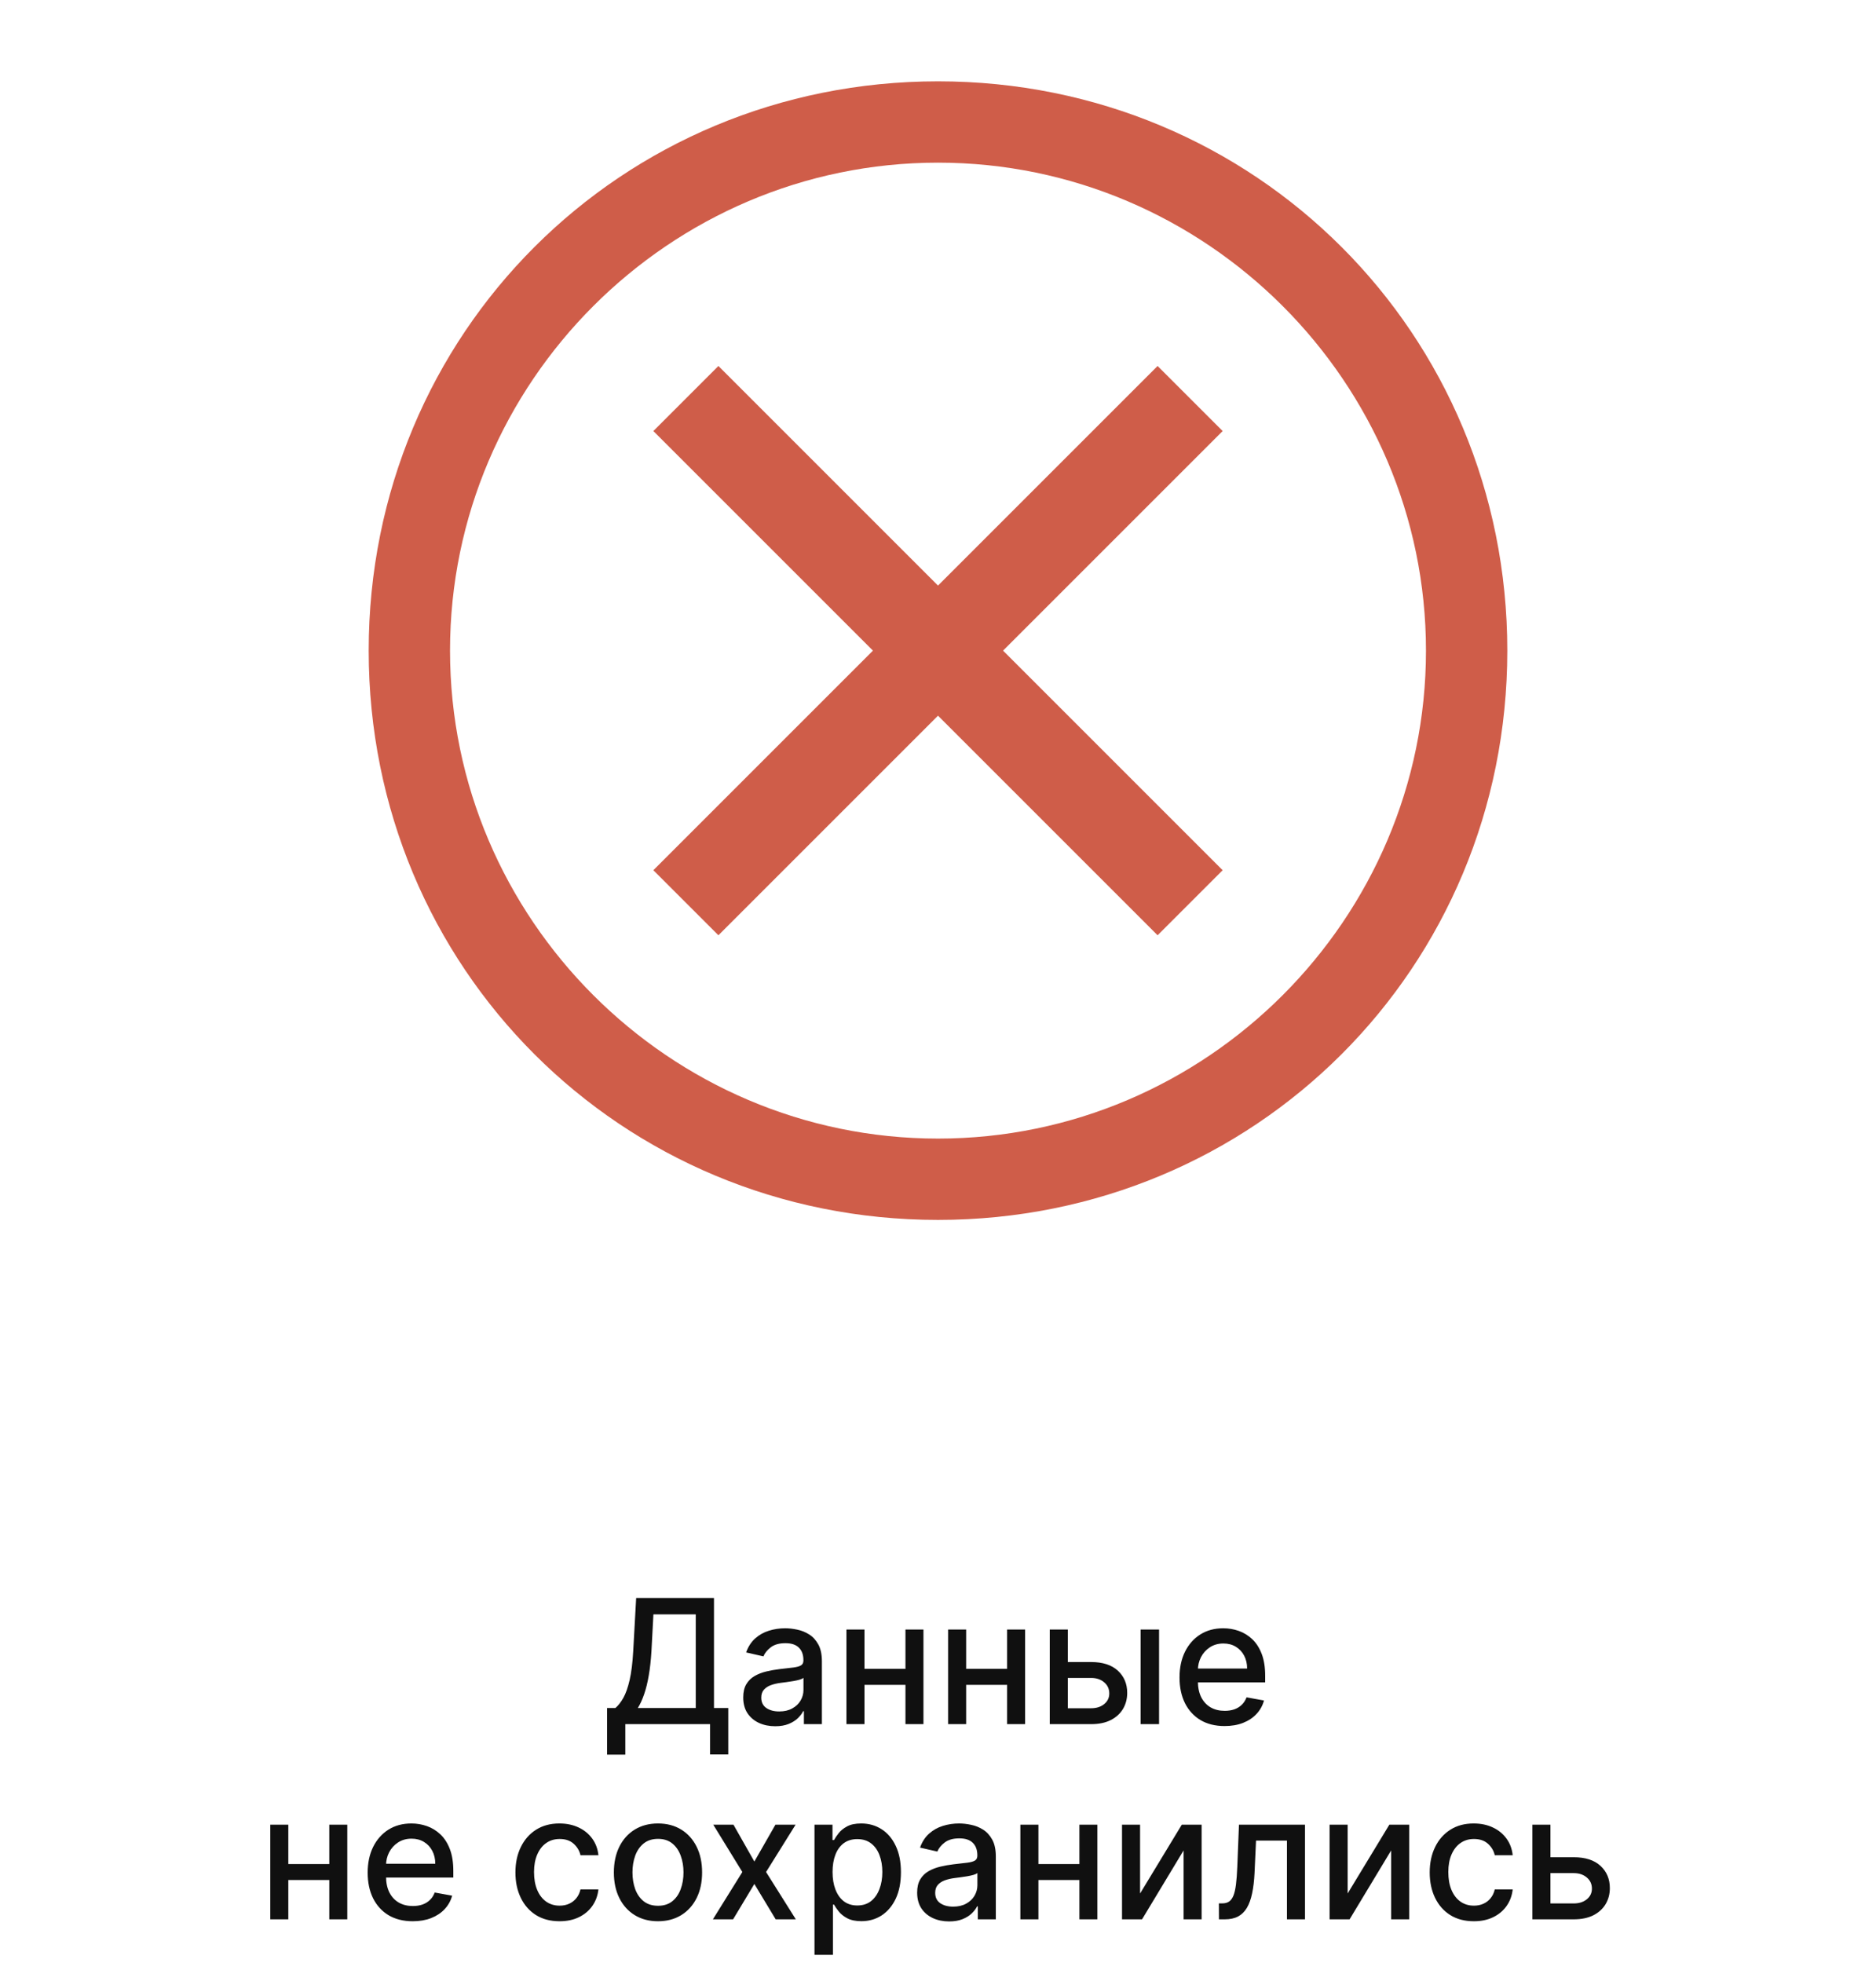 <svg width="173" height="181" viewBox="0 0 173 181" fill="none" xmlns="http://www.w3.org/2000/svg">
            <path d="M86.5 7.5C57.25 7.5 34 30.75 34 60C34 89.25 57.25 112.5 86.5 112.5C115.75 112.5 139 89.25 139 60C139 30.75 115.75 7.5 86.5 7.5ZM86.5 105C61.75 105 41.5 84.75 41.5 60C41.5 35.25 61.75 15 86.5 15C111.25 15 131.5 35.25 131.5 60C131.5 84.75 111.25 105 86.5 105Z" fill="#CF5D49"/>
            <path d="M106.75 86.25L86.5 66L66.25 86.25L60.25 80.25L80.5 60L60.25 39.75L66.25 33.75L86.5 54L106.75 33.75L112.75 39.75L92.5 60L112.75 80.25L106.75 86.25Z" fill="#CF5D49"/>
            <path d="M55.984 161.812V157.511H56.751C57.012 157.292 57.256 156.979 57.484 156.574C57.711 156.169 57.904 155.621 58.063 154.932C58.222 154.242 58.332 153.358 58.393 152.278L58.666 147.364H65.842V157.511H67.16V161.795H65.478V159H57.666V161.812H55.984ZM58.819 157.511H64.16V148.875H60.256L60.075 152.278C60.025 153.1 59.944 153.839 59.83 154.494C59.72 155.15 59.578 155.729 59.404 156.233C59.234 156.733 59.039 157.159 58.819 157.511ZM71.487 159.193C70.933 159.193 70.433 159.091 69.987 158.886C69.54 158.678 69.185 158.377 68.924 157.983C68.666 157.589 68.538 157.106 68.538 156.534C68.538 156.042 68.632 155.636 68.822 155.318C69.011 155 69.267 154.748 69.589 154.562C69.911 154.377 70.271 154.237 70.668 154.142C71.066 154.047 71.471 153.975 71.884 153.926C72.407 153.866 72.831 153.816 73.157 153.778C73.483 153.737 73.719 153.67 73.867 153.58C74.015 153.489 74.089 153.341 74.089 153.136V153.097C74.089 152.6 73.949 152.216 73.668 151.943C73.392 151.67 72.979 151.534 72.43 151.534C71.858 151.534 71.407 151.661 71.077 151.915C70.752 152.165 70.526 152.443 70.401 152.75L68.805 152.386C68.994 151.856 69.271 151.428 69.634 151.102C70.002 150.773 70.424 150.534 70.901 150.386C71.379 150.235 71.88 150.159 72.407 150.159C72.755 150.159 73.125 150.201 73.515 150.284C73.909 150.364 74.276 150.511 74.617 150.727C74.962 150.943 75.244 151.252 75.464 151.653C75.683 152.051 75.793 152.568 75.793 153.205V159H74.134V157.807H74.066C73.956 158.027 73.791 158.242 73.572 158.455C73.352 158.667 73.07 158.843 72.725 158.983C72.38 159.123 71.968 159.193 71.487 159.193ZM71.856 157.83C72.326 157.83 72.727 157.737 73.06 157.551C73.397 157.366 73.653 157.123 73.827 156.824C74.005 156.521 74.094 156.197 74.094 155.852V154.727C74.034 154.788 73.916 154.845 73.742 154.898C73.572 154.947 73.377 154.991 73.157 155.028C72.937 155.062 72.723 155.095 72.515 155.125C72.307 155.152 72.132 155.174 71.992 155.193C71.663 155.235 71.362 155.305 71.089 155.403C70.82 155.502 70.604 155.644 70.441 155.83C70.282 156.011 70.202 156.254 70.202 156.557C70.202 156.977 70.358 157.295 70.668 157.511C70.979 157.723 71.375 157.83 71.856 157.83ZM83.971 153.903V155.375H79.244V153.903H83.971ZM79.721 150.273V159H78.056V150.273H79.721ZM85.158 150.273V159H83.499V150.273H85.158ZM93.346 153.903V155.375H88.619V153.903H93.346ZM89.096 150.273V159H87.431V150.273H89.096ZM94.533 150.273V159H92.874V150.273H94.533ZM98.085 153.273H100.619C101.687 153.273 102.509 153.538 103.085 154.068C103.66 154.598 103.948 155.282 103.948 156.119C103.948 156.665 103.819 157.155 103.562 157.591C103.304 158.027 102.927 158.371 102.431 158.625C101.935 158.875 101.331 159 100.619 159H96.806V150.273H98.471V157.534H100.619C101.107 157.534 101.509 157.407 101.823 157.153C102.138 156.896 102.295 156.568 102.295 156.17C102.295 155.75 102.138 155.407 101.823 155.142C101.509 154.873 101.107 154.739 100.619 154.739H98.085V153.273ZM105.187 159V150.273H106.886V159H105.187ZM112.927 159.176C112.067 159.176 111.326 158.992 110.705 158.625C110.088 158.254 109.611 157.733 109.273 157.062C108.94 156.388 108.773 155.598 108.773 154.693C108.773 153.799 108.94 153.011 109.273 152.33C109.611 151.648 110.08 151.116 110.683 150.733C111.289 150.35 111.997 150.159 112.808 150.159C113.3 150.159 113.777 150.241 114.239 150.403C114.701 150.566 115.116 150.822 115.484 151.17C115.851 151.519 116.141 151.972 116.353 152.528C116.565 153.081 116.671 153.754 116.671 154.545V155.148H109.734V153.875H115.006C115.006 153.428 114.915 153.032 114.734 152.688C114.552 152.339 114.296 152.064 113.967 151.864C113.641 151.663 113.258 151.562 112.819 151.562C112.342 151.562 111.925 151.68 111.569 151.915C111.217 152.146 110.944 152.449 110.751 152.824C110.561 153.195 110.467 153.598 110.467 154.034V155.028C110.467 155.612 110.569 156.108 110.773 156.517C110.982 156.926 111.272 157.239 111.643 157.455C112.014 157.667 112.448 157.773 112.944 157.773C113.266 157.773 113.559 157.727 113.825 157.636C114.09 157.542 114.319 157.402 114.512 157.216C114.705 157.03 114.853 156.801 114.955 156.528L116.563 156.818C116.434 157.292 116.203 157.706 115.87 158.062C115.54 158.415 115.126 158.689 114.626 158.886C114.129 159.08 113.563 159.176 112.927 159.176ZM30.838 171.903V173.375H26.111V171.903H30.838ZM26.588 168.273V177H24.923V168.273H26.588ZM32.026 168.273V177H30.366V168.273H32.026ZM38.06 177.176C37.2 177.176 36.459 176.992 35.838 176.625C35.221 176.254 34.743 175.733 34.406 175.062C34.073 174.388 33.906 173.598 33.906 172.693C33.906 171.799 34.073 171.011 34.406 170.33C34.743 169.648 35.213 169.116 35.815 168.733C36.421 168.35 37.13 168.159 37.94 168.159C38.433 168.159 38.91 168.241 39.372 168.403C39.834 168.566 40.249 168.822 40.617 169.17C40.984 169.519 41.274 169.972 41.486 170.528C41.698 171.081 41.804 171.754 41.804 172.545V173.148H34.867V171.875H40.139C40.139 171.428 40.048 171.032 39.867 170.688C39.685 170.339 39.429 170.064 39.099 169.864C38.774 169.663 38.391 169.562 37.952 169.562C37.474 169.562 37.058 169.68 36.702 169.915C36.349 170.146 36.077 170.449 35.883 170.824C35.694 171.195 35.599 171.598 35.599 172.034V173.028C35.599 173.612 35.702 174.108 35.906 174.517C36.115 174.926 36.404 175.239 36.776 175.455C37.147 175.667 37.581 175.773 38.077 175.773C38.399 175.773 38.692 175.727 38.957 175.636C39.222 175.542 39.452 175.402 39.645 175.216C39.838 175.03 39.986 174.801 40.088 174.528L41.696 174.818C41.567 175.292 41.336 175.706 41.003 176.062C40.673 176.415 40.258 176.689 39.758 176.886C39.262 177.08 38.696 177.176 38.06 177.176ZM51.599 177.176C50.755 177.176 50.028 176.985 49.418 176.602C48.812 176.216 48.346 175.684 48.02 175.006C47.694 174.328 47.531 173.551 47.531 172.676C47.531 171.79 47.698 171.008 48.031 170.33C48.365 169.648 48.834 169.116 49.44 168.733C50.046 168.35 50.76 168.159 51.582 168.159C52.245 168.159 52.836 168.282 53.355 168.528C53.874 168.771 54.293 169.112 54.611 169.551C54.933 169.991 55.124 170.504 55.185 171.091H53.531C53.44 170.682 53.232 170.33 52.906 170.034C52.584 169.739 52.153 169.591 51.611 169.591C51.137 169.591 50.722 169.716 50.367 169.966C50.014 170.212 49.74 170.564 49.543 171.023C49.346 171.477 49.247 172.015 49.247 172.636C49.247 173.273 49.344 173.822 49.537 174.284C49.73 174.746 50.003 175.104 50.355 175.358C50.711 175.612 51.13 175.739 51.611 175.739C51.933 175.739 52.224 175.68 52.486 175.562C52.751 175.441 52.972 175.269 53.151 175.045C53.332 174.822 53.459 174.553 53.531 174.239H55.185C55.124 174.803 54.94 175.307 54.633 175.75C54.327 176.193 53.916 176.542 53.401 176.795C52.889 177.049 52.289 177.176 51.599 177.176ZM60.678 177.176C59.859 177.176 59.145 176.989 58.535 176.614C57.926 176.239 57.452 175.714 57.115 175.04C56.778 174.366 56.609 173.578 56.609 172.676C56.609 171.771 56.778 170.979 57.115 170.301C57.452 169.623 57.926 169.097 58.535 168.722C59.145 168.347 59.859 168.159 60.678 168.159C61.496 168.159 62.21 168.347 62.82 168.722C63.429 169.097 63.903 169.623 64.24 170.301C64.577 170.979 64.746 171.771 64.746 172.676C64.746 173.578 64.577 174.366 64.24 175.04C63.903 175.714 63.429 176.239 62.82 176.614C62.21 176.989 61.496 177.176 60.678 177.176ZM60.683 175.75C61.214 175.75 61.653 175.61 62.001 175.33C62.35 175.049 62.608 174.676 62.774 174.21C62.945 173.744 63.03 173.231 63.03 172.67C63.03 172.114 62.945 171.602 62.774 171.136C62.608 170.667 62.35 170.29 62.001 170.006C61.653 169.722 61.214 169.58 60.683 169.58C60.149 169.58 59.706 169.722 59.354 170.006C59.005 170.29 58.746 170.667 58.575 171.136C58.409 171.602 58.325 172.114 58.325 172.67C58.325 173.231 58.409 173.744 58.575 174.21C58.746 174.676 59.005 175.049 59.354 175.33C59.706 175.61 60.149 175.75 60.683 175.75ZM67.639 168.273L69.565 171.67L71.508 168.273H73.367L70.645 172.636L73.389 177H71.531L69.565 173.739L67.605 177H65.742L68.457 172.636L65.776 168.273H67.639ZM75.111 180.273V168.273H76.77V169.688H76.912C77.01 169.506 77.153 169.295 77.338 169.057C77.524 168.818 77.781 168.61 78.111 168.432C78.44 168.25 78.876 168.159 79.418 168.159C80.122 168.159 80.751 168.337 81.304 168.693C81.857 169.049 82.291 169.562 82.605 170.233C82.923 170.903 83.082 171.71 83.082 172.653C83.082 173.597 82.925 174.405 82.611 175.08C82.296 175.75 81.865 176.267 81.315 176.631C80.766 176.991 80.139 177.17 79.435 177.17C78.904 177.17 78.471 177.081 78.133 176.903C77.8 176.725 77.539 176.517 77.349 176.278C77.16 176.04 77.014 175.828 76.912 175.642H76.81V180.273H75.111ZM76.776 172.636C76.776 173.25 76.865 173.788 77.043 174.25C77.221 174.712 77.478 175.074 77.815 175.335C78.153 175.593 78.565 175.722 79.054 175.722C79.562 175.722 79.986 175.587 80.327 175.318C80.668 175.045 80.925 174.676 81.099 174.21C81.278 173.744 81.367 173.22 81.367 172.636C81.367 172.061 81.279 171.544 81.105 171.085C80.935 170.627 80.677 170.265 80.332 170C79.992 169.735 79.565 169.602 79.054 169.602C78.562 169.602 78.145 169.729 77.804 169.983C77.467 170.237 77.211 170.591 77.037 171.045C76.863 171.5 76.776 172.03 76.776 172.636ZM87.526 177.193C86.972 177.193 86.472 177.091 86.026 176.886C85.579 176.678 85.224 176.377 84.963 175.983C84.706 175.589 84.577 175.106 84.577 174.534C84.577 174.042 84.671 173.636 84.861 173.318C85.05 173 85.306 172.748 85.628 172.562C85.95 172.377 86.31 172.237 86.707 172.142C87.105 172.047 87.51 171.975 87.923 171.926C88.446 171.866 88.87 171.816 89.196 171.778C89.522 171.737 89.758 171.67 89.906 171.58C90.054 171.489 90.128 171.341 90.128 171.136V171.097C90.128 170.6 89.988 170.216 89.707 169.943C89.431 169.67 89.018 169.534 88.469 169.534C87.897 169.534 87.446 169.661 87.117 169.915C86.791 170.165 86.565 170.443 86.44 170.75L84.844 170.386C85.033 169.856 85.31 169.428 85.673 169.102C86.041 168.773 86.463 168.534 86.94 168.386C87.418 168.235 87.919 168.159 88.446 168.159C88.794 168.159 89.164 168.201 89.554 168.284C89.948 168.364 90.315 168.511 90.656 168.727C91.001 168.943 91.283 169.252 91.503 169.653C91.722 170.051 91.832 170.568 91.832 171.205V177H90.173V175.807H90.105C89.995 176.027 89.831 176.242 89.611 176.455C89.391 176.667 89.109 176.843 88.764 176.983C88.419 177.123 88.007 177.193 87.526 177.193ZM87.895 175.83C88.365 175.83 88.766 175.737 89.099 175.551C89.437 175.366 89.692 175.123 89.867 174.824C90.044 174.521 90.133 174.197 90.133 173.852V172.727C90.073 172.788 89.956 172.845 89.781 172.898C89.611 172.947 89.416 172.991 89.196 173.028C88.976 173.062 88.762 173.095 88.554 173.125C88.346 173.152 88.171 173.174 88.031 173.193C87.702 173.235 87.401 173.305 87.128 173.403C86.859 173.502 86.643 173.644 86.48 173.83C86.321 174.011 86.242 174.254 86.242 174.557C86.242 174.977 86.397 175.295 86.707 175.511C87.018 175.723 87.414 175.83 87.895 175.83ZM100.01 171.903V173.375H95.283V171.903H100.01ZM95.76 168.273V177H94.095V168.273H95.76ZM101.197 168.273V177H99.538V168.273H101.197ZM105.135 174.619L108.982 168.273H110.811V177H109.146V170.648L105.317 177H103.47V168.273H105.135V174.619ZM112.408 177L112.402 175.528H112.714C112.957 175.528 113.16 175.477 113.322 175.375C113.489 175.269 113.625 175.091 113.732 174.841C113.838 174.591 113.919 174.246 113.976 173.807C114.033 173.364 114.074 172.807 114.101 172.136L114.254 168.273H120.345V177H118.68V169.739H115.828L115.692 172.705C115.658 173.424 115.584 174.053 115.47 174.591C115.36 175.129 115.199 175.578 114.987 175.938C114.775 176.294 114.502 176.561 114.169 176.739C113.836 176.913 113.43 177 112.953 177H112.408ZM124.276 174.619L128.122 168.273H129.952V177H128.287V170.648L124.457 177H122.611V168.273H124.276V174.619ZM135.912 177.176C135.067 177.176 134.34 176.985 133.73 176.602C133.124 176.216 132.658 175.684 132.332 175.006C132.007 174.328 131.844 173.551 131.844 172.676C131.844 171.79 132.01 171.008 132.344 170.33C132.677 169.648 133.147 169.116 133.753 168.733C134.359 168.35 135.073 168.159 135.895 168.159C136.558 168.159 137.149 168.282 137.668 168.528C138.187 168.771 138.605 169.112 138.923 169.551C139.245 169.991 139.437 170.504 139.497 171.091H137.844C137.753 170.682 137.545 170.33 137.219 170.034C136.897 169.739 136.465 169.591 135.923 169.591C135.45 169.591 135.035 169.716 134.679 169.966C134.327 170.212 134.052 170.564 133.855 171.023C133.658 171.477 133.56 172.015 133.56 172.636C133.56 173.273 133.656 173.822 133.849 174.284C134.043 174.746 134.315 175.104 134.668 175.358C135.024 175.612 135.442 175.739 135.923 175.739C136.245 175.739 136.537 175.68 136.798 175.562C137.063 175.441 137.285 175.269 137.463 175.045C137.645 174.822 137.772 174.553 137.844 174.239H139.497C139.437 174.803 139.253 175.307 138.946 175.75C138.639 176.193 138.228 176.542 137.713 176.795C137.202 177.049 136.601 177.176 135.912 177.176ZM142.592 171.273H145.126C146.195 171.273 147.017 171.538 147.592 172.068C148.168 172.598 148.456 173.282 148.456 174.119C148.456 174.665 148.327 175.155 148.07 175.591C147.812 176.027 147.435 176.371 146.939 176.625C146.443 176.875 145.839 177 145.126 177H141.314V168.273H142.979V175.534H145.126C145.615 175.534 146.017 175.407 146.331 175.153C146.645 174.896 146.803 174.568 146.803 174.17C146.803 173.75 146.645 173.407 146.331 173.142C146.017 172.873 145.615 172.739 145.126 172.739H142.592V171.273Z" fill="#101010"/>
          </svg>